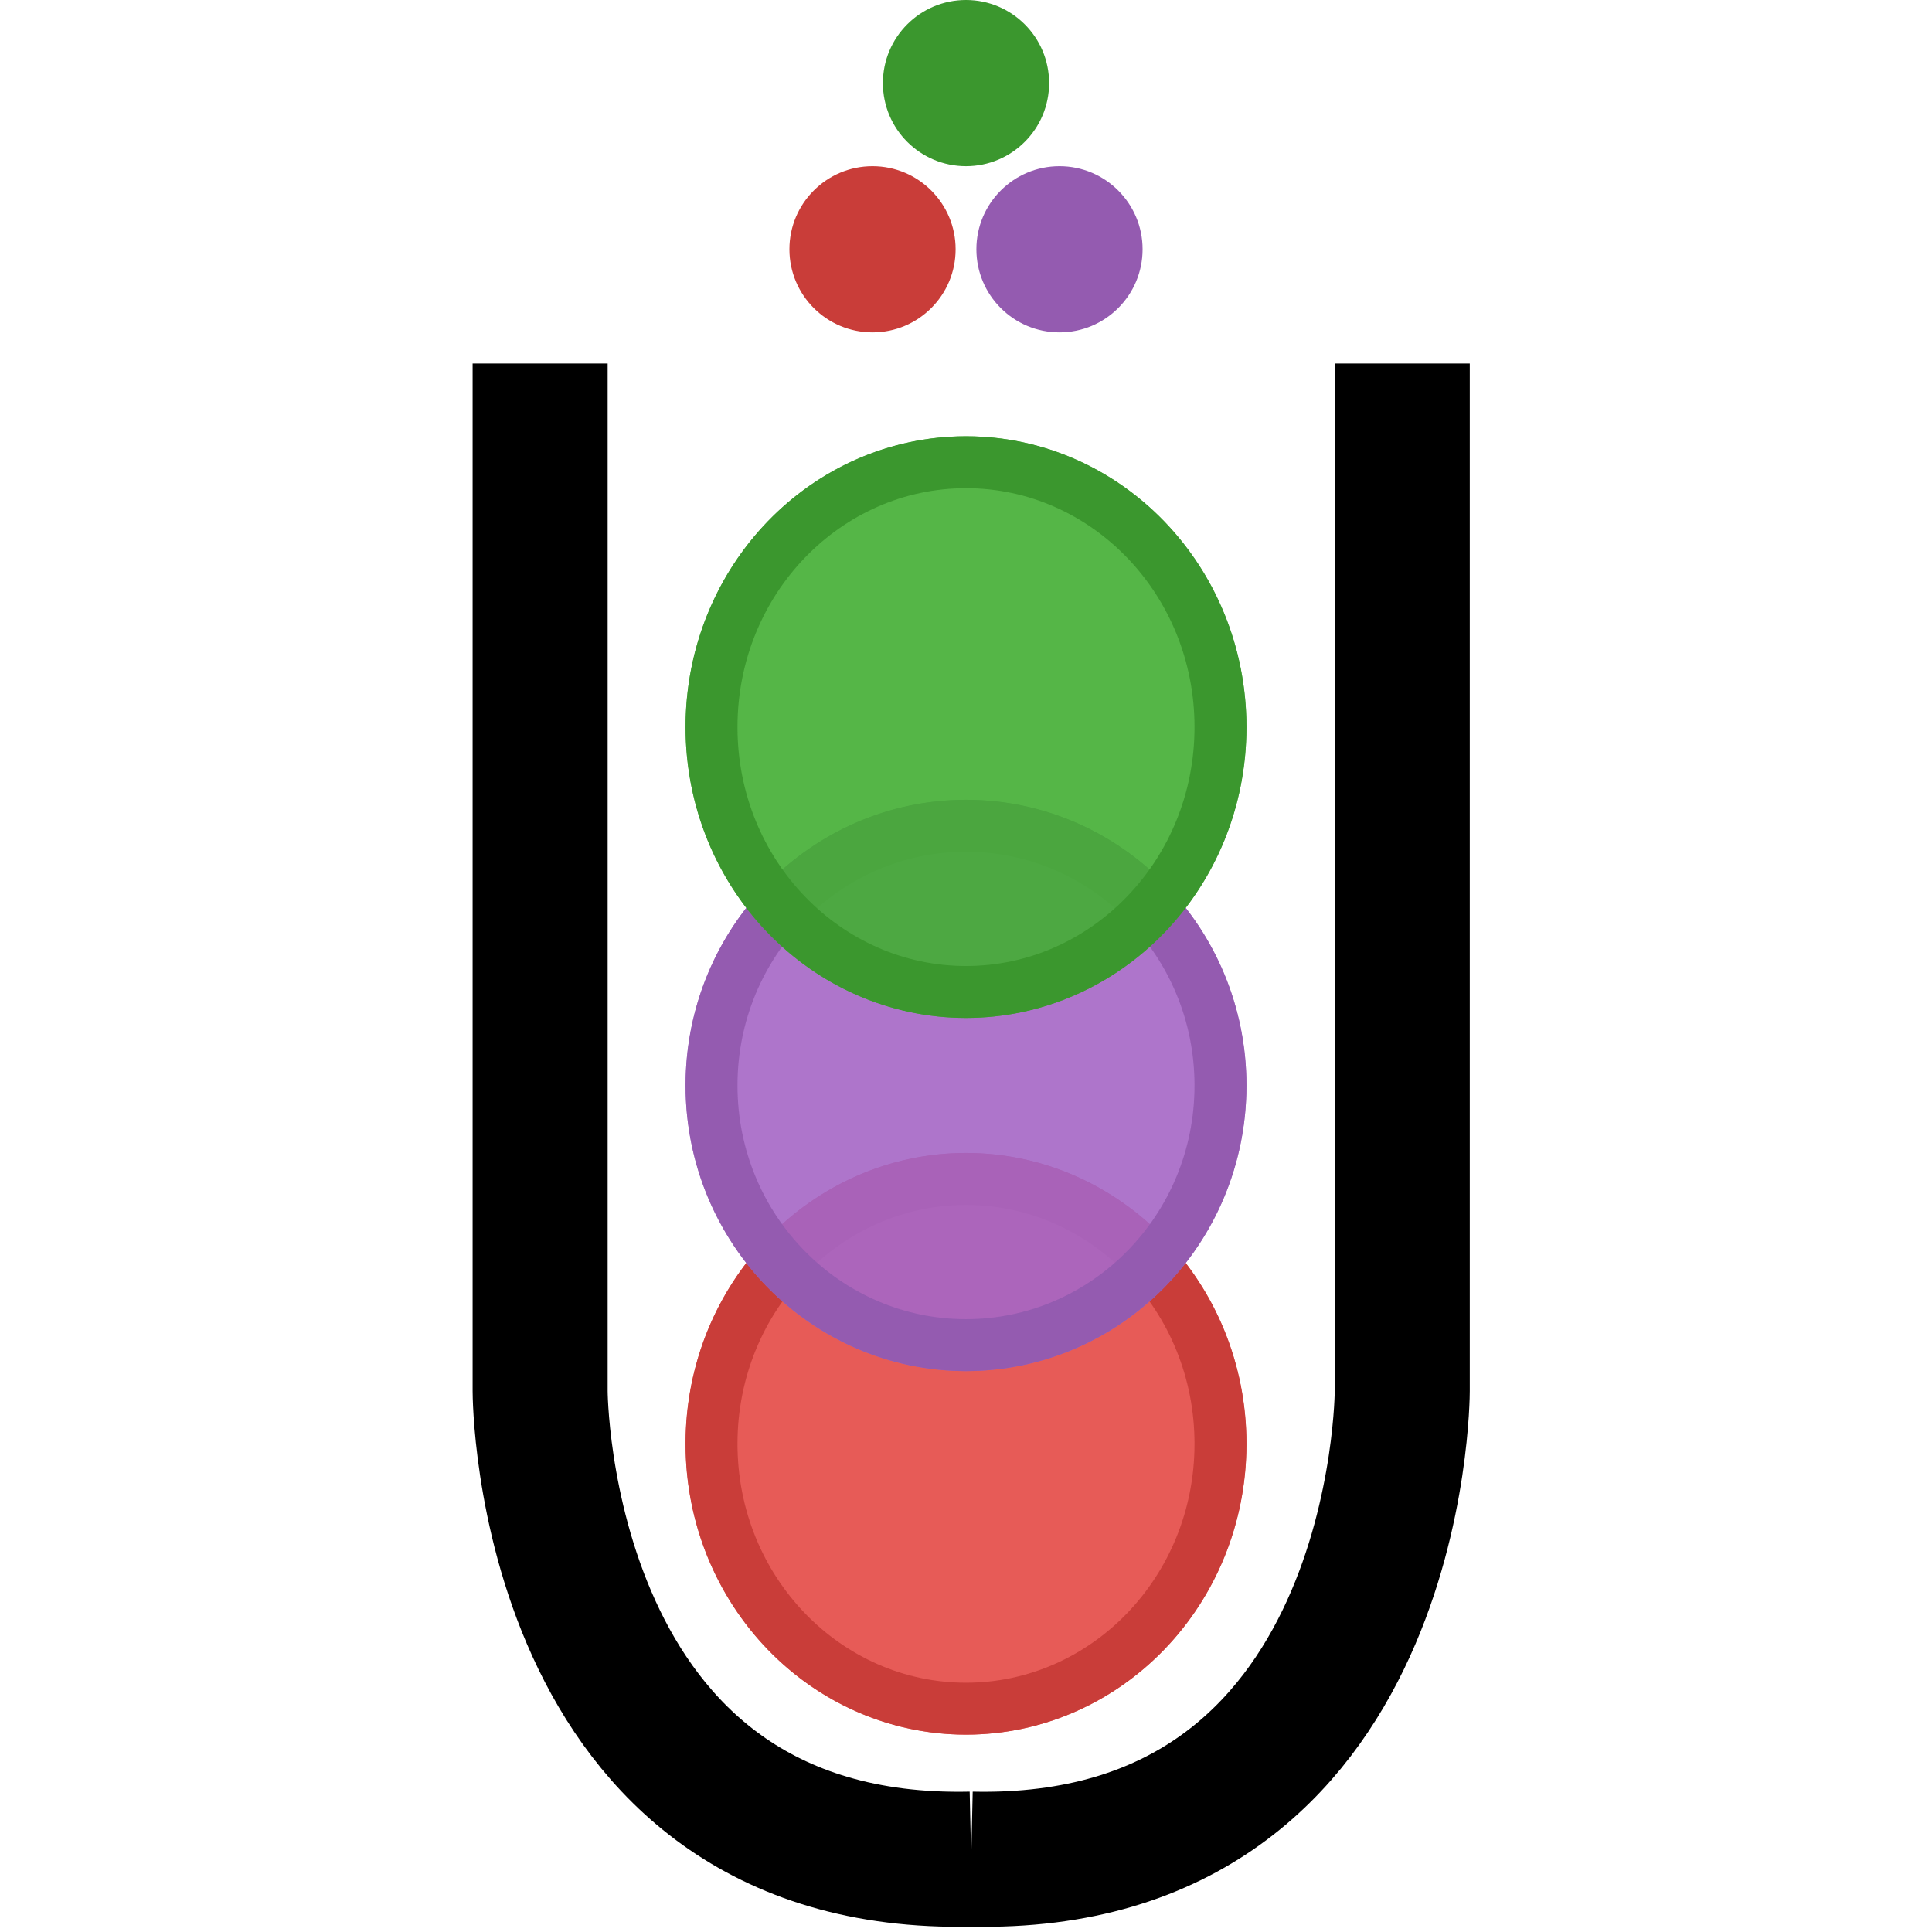 <svg width="186" height="186" viewBox="0 0 186 186" fill="none" xmlns="http://www.w3.org/2000/svg">
<g filter="url(#filter0_d)">
<ellipse cx="93" cy="135" rx="27" ry="28" fill="#E44A45" fill-opacity="0.9"/>
<path d="M117.5 135C117.5 149.17 106.446 160.5 93 160.5C79.554 160.5 68.5 149.17 68.5 135C68.5 120.83 79.554 109.5 93 109.5C106.446 109.5 117.5 120.83 117.5 135Z" stroke="#C93D39" stroke-width="5"/>
</g>
<g filter="url(#filter1_d)">
<ellipse cx="93" cy="100.5" rx="27" ry="27.5" fill="#A666C6" fill-opacity="0.9"/>
<path d="M117.5 100.5C117.5 114.351 106.488 125.5 93 125.5C79.512 125.5 68.5 114.351 68.5 100.5C68.5 86.649 79.512 75.5 93 75.5C106.488 75.5 117.5 86.649 117.5 100.5Z" stroke="#945BB0" stroke-width="5"/>
</g>
<g filter="url(#filter2_d)">
<ellipse cx="93" cy="66" rx="27" ry="28" fill="#43AE34" fill-opacity="0.9"/>
<path d="M117.5 66C117.5 80.17 106.446 91.5 93 91.5C79.554 91.5 68.5 80.17 68.5 66C68.5 51.83 79.554 40.5 93 40.5C106.446 40.5 117.5 51.83 117.5 66Z" stroke="#3B972E" stroke-width="5"/>
</g>
<circle cx="84" cy="24" r="8" fill="#C93D39"/>
<path d="M101 8C101 12.418 97.418 16 93 16C88.582 16 85 12.418 85 8C85 3.582 88.582 0 93 0C97.418 0 101 3.582 101 8Z" fill="#3B972E"/>
<circle cx="102" cy="24" r="8" fill="#945BB0"/>
<path d="M52 35V133.932C52 133.932 52 179.915 93.5 178.986" stroke="black" stroke-width="13"/>
<path d="M135 35V133.932C135 133.932 135 179.915 93.5 178.986" stroke="black" stroke-width="13"/>
<defs>
<filter id="filter0_d" x="62" y="107" width="62" height="64" filterUnits="userSpaceOnUse" color-interpolation-filters="sRGB">
<feFlood flood-opacity="0" result="BackgroundImageFix"/>
<feColorMatrix in="SourceAlpha" type="matrix" values="0 0 0 0 0 0 0 0 0 0 0 0 0 0 0 0 0 0 127 0"/>
<feOffset dy="4"/>
<feGaussianBlur stdDeviation="2"/>
<feColorMatrix type="matrix" values="0 0 0 0 0 0 0 0 0 0 0 0 0 0 0 0 0 0 0.25 0"/>
<feBlend mode="normal" in2="BackgroundImageFix" result="effect1_dropShadow"/>
<feBlend mode="normal" in="SourceGraphic" in2="effect1_dropShadow" result="shape"/>
</filter>
<filter id="filter1_d" x="62" y="73" width="62" height="63" filterUnits="userSpaceOnUse" color-interpolation-filters="sRGB">
<feFlood flood-opacity="0" result="BackgroundImageFix"/>
<feColorMatrix in="SourceAlpha" type="matrix" values="0 0 0 0 0 0 0 0 0 0 0 0 0 0 0 0 0 0 127 0"/>
<feOffset dy="4"/>
<feGaussianBlur stdDeviation="2"/>
<feColorMatrix type="matrix" values="0 0 0 0 0 0 0 0 0 0 0 0 0 0 0 0 0 0 0.25 0"/>
<feBlend mode="normal" in2="BackgroundImageFix" result="effect1_dropShadow"/>
<feBlend mode="normal" in="SourceGraphic" in2="effect1_dropShadow" result="shape"/>
</filter>
<filter id="filter2_d" x="62" y="38" width="62" height="64" filterUnits="userSpaceOnUse" color-interpolation-filters="sRGB">
<feFlood flood-opacity="0" result="BackgroundImageFix"/>
<feColorMatrix in="SourceAlpha" type="matrix" values="0 0 0 0 0 0 0 0 0 0 0 0 0 0 0 0 0 0 127 0"/>
<feOffset dy="4"/>
<feGaussianBlur stdDeviation="2"/>
<feColorMatrix type="matrix" values="0 0 0 0 0 0 0 0 0 0 0 0 0 0 0 0 0 0 0.25 0"/>
<feBlend mode="normal" in2="BackgroundImageFix" result="effect1_dropShadow"/>
<feBlend mode="normal" in="SourceGraphic" in2="effect1_dropShadow" result="shape"/>
</filter>
</defs>
</svg>

